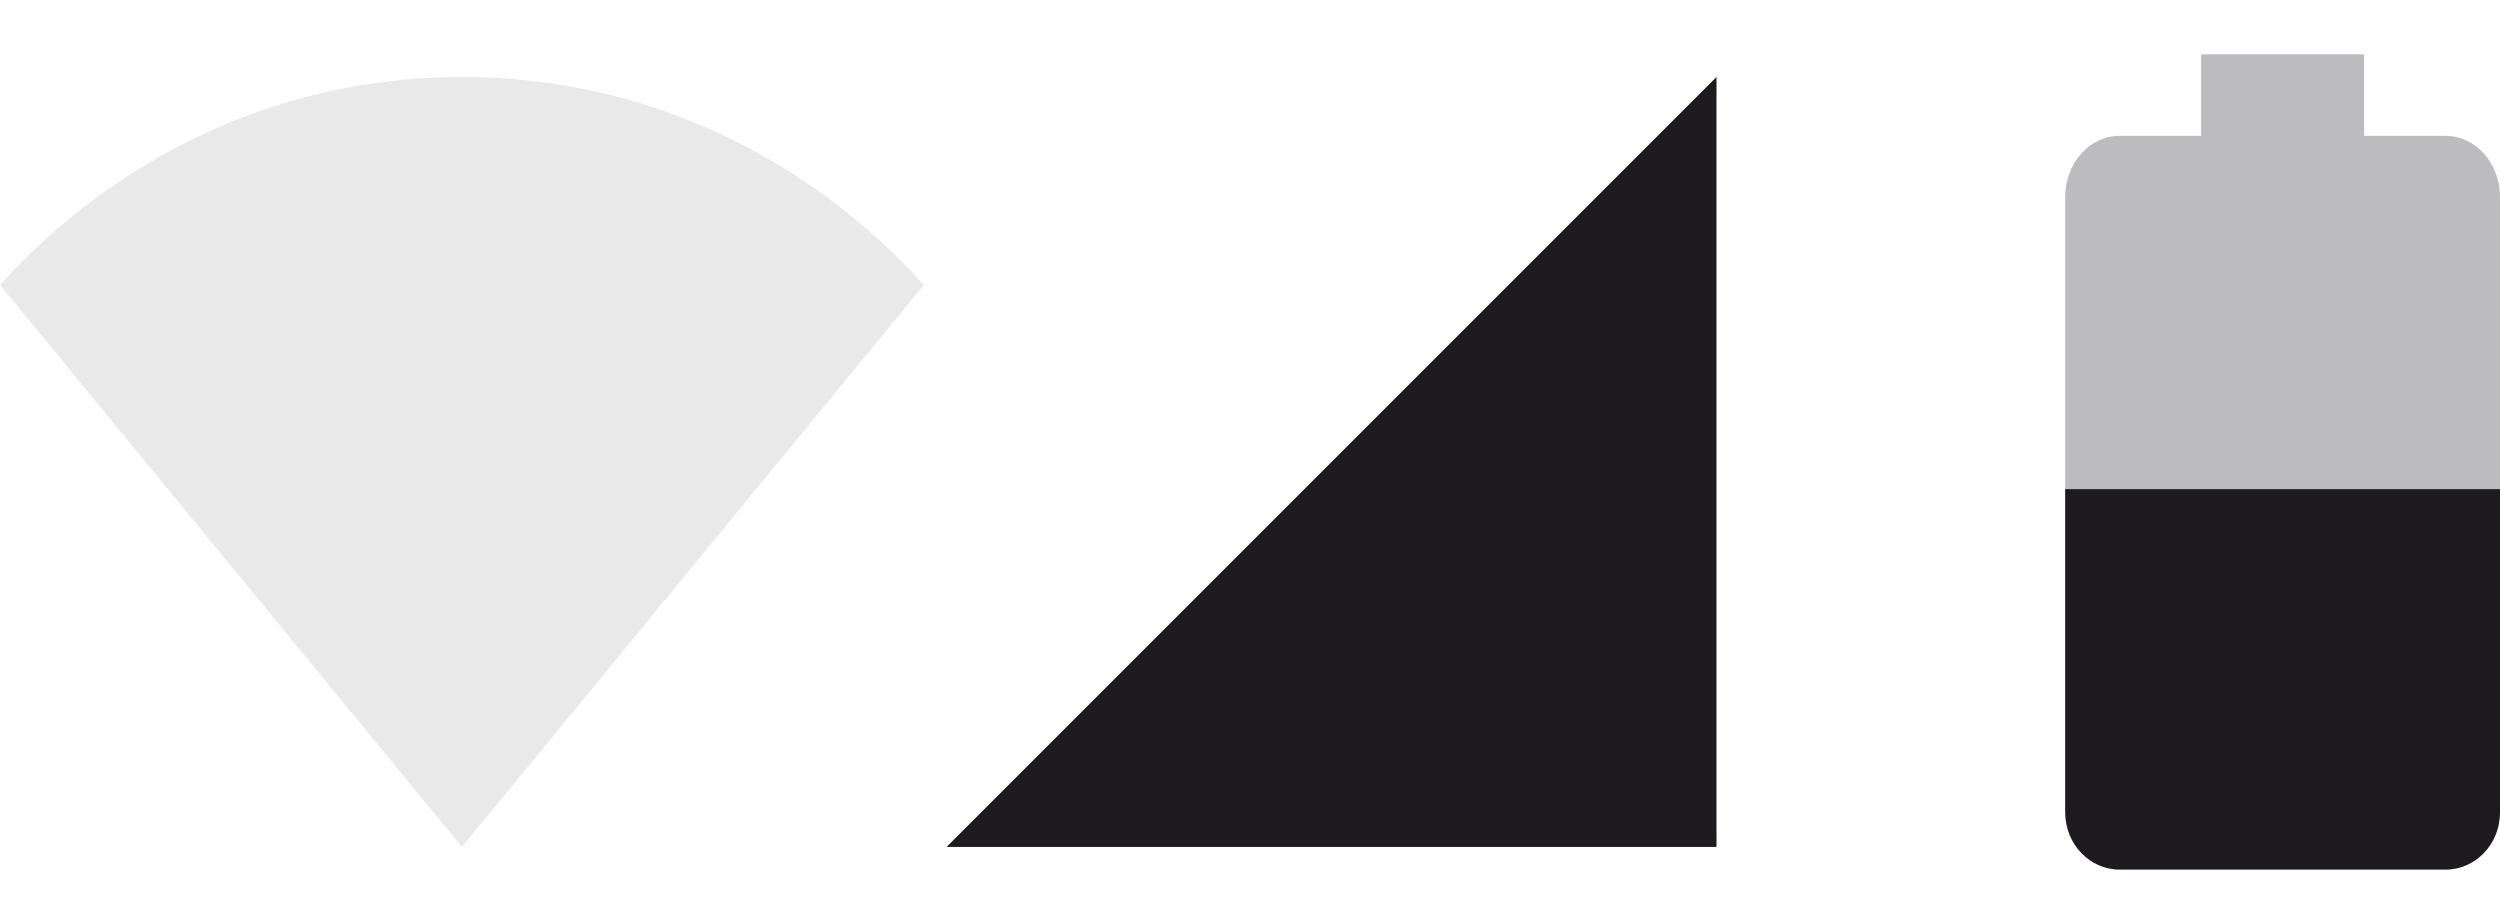 <svg width="92" height="34" viewBox="0 0 92 34" fill="none" xmlns="http://www.w3.org/2000/svg" xmlns:xlink="http://www.w3.org/1999/xlink">
<g opacity="0.1">
<path d="M17,2.833C10.2,2.833 4.25,5.808 0,10.483L17,31.167L34,10.483C29.75,5.808 23.8,2.833 17,2.833Z" fill="#1D1B20"/>
</g>
<path d="M63.167,2.833L34.833,31.167L63.167,31.167L63.167,2.833L63.167,2.833Z" fill="#1D1B20"/>
<g opacity="0.3">
<path d="M87,2L81,2L81,5L78,5C76.895,5 76,6.007 76,7.25L76,29.75C76,30.993 76.895,32 78,32L90,32C91.105,32 92,30.993 92,29.75L92,7.25C92,6.007 91.105,5 90,5L87,5L87,2Z" fill="#1D1B20"/>
</g>
<path d="M76,18C76,19.167 76,28.733 76,29.9C76,31.06 76.895,32 78,32L90,32C91.105,32 92,31.06 92,29.9C92,28.733 92,19.167 92,18L76,18Z" fill="#1D1B20"/>
</svg>
